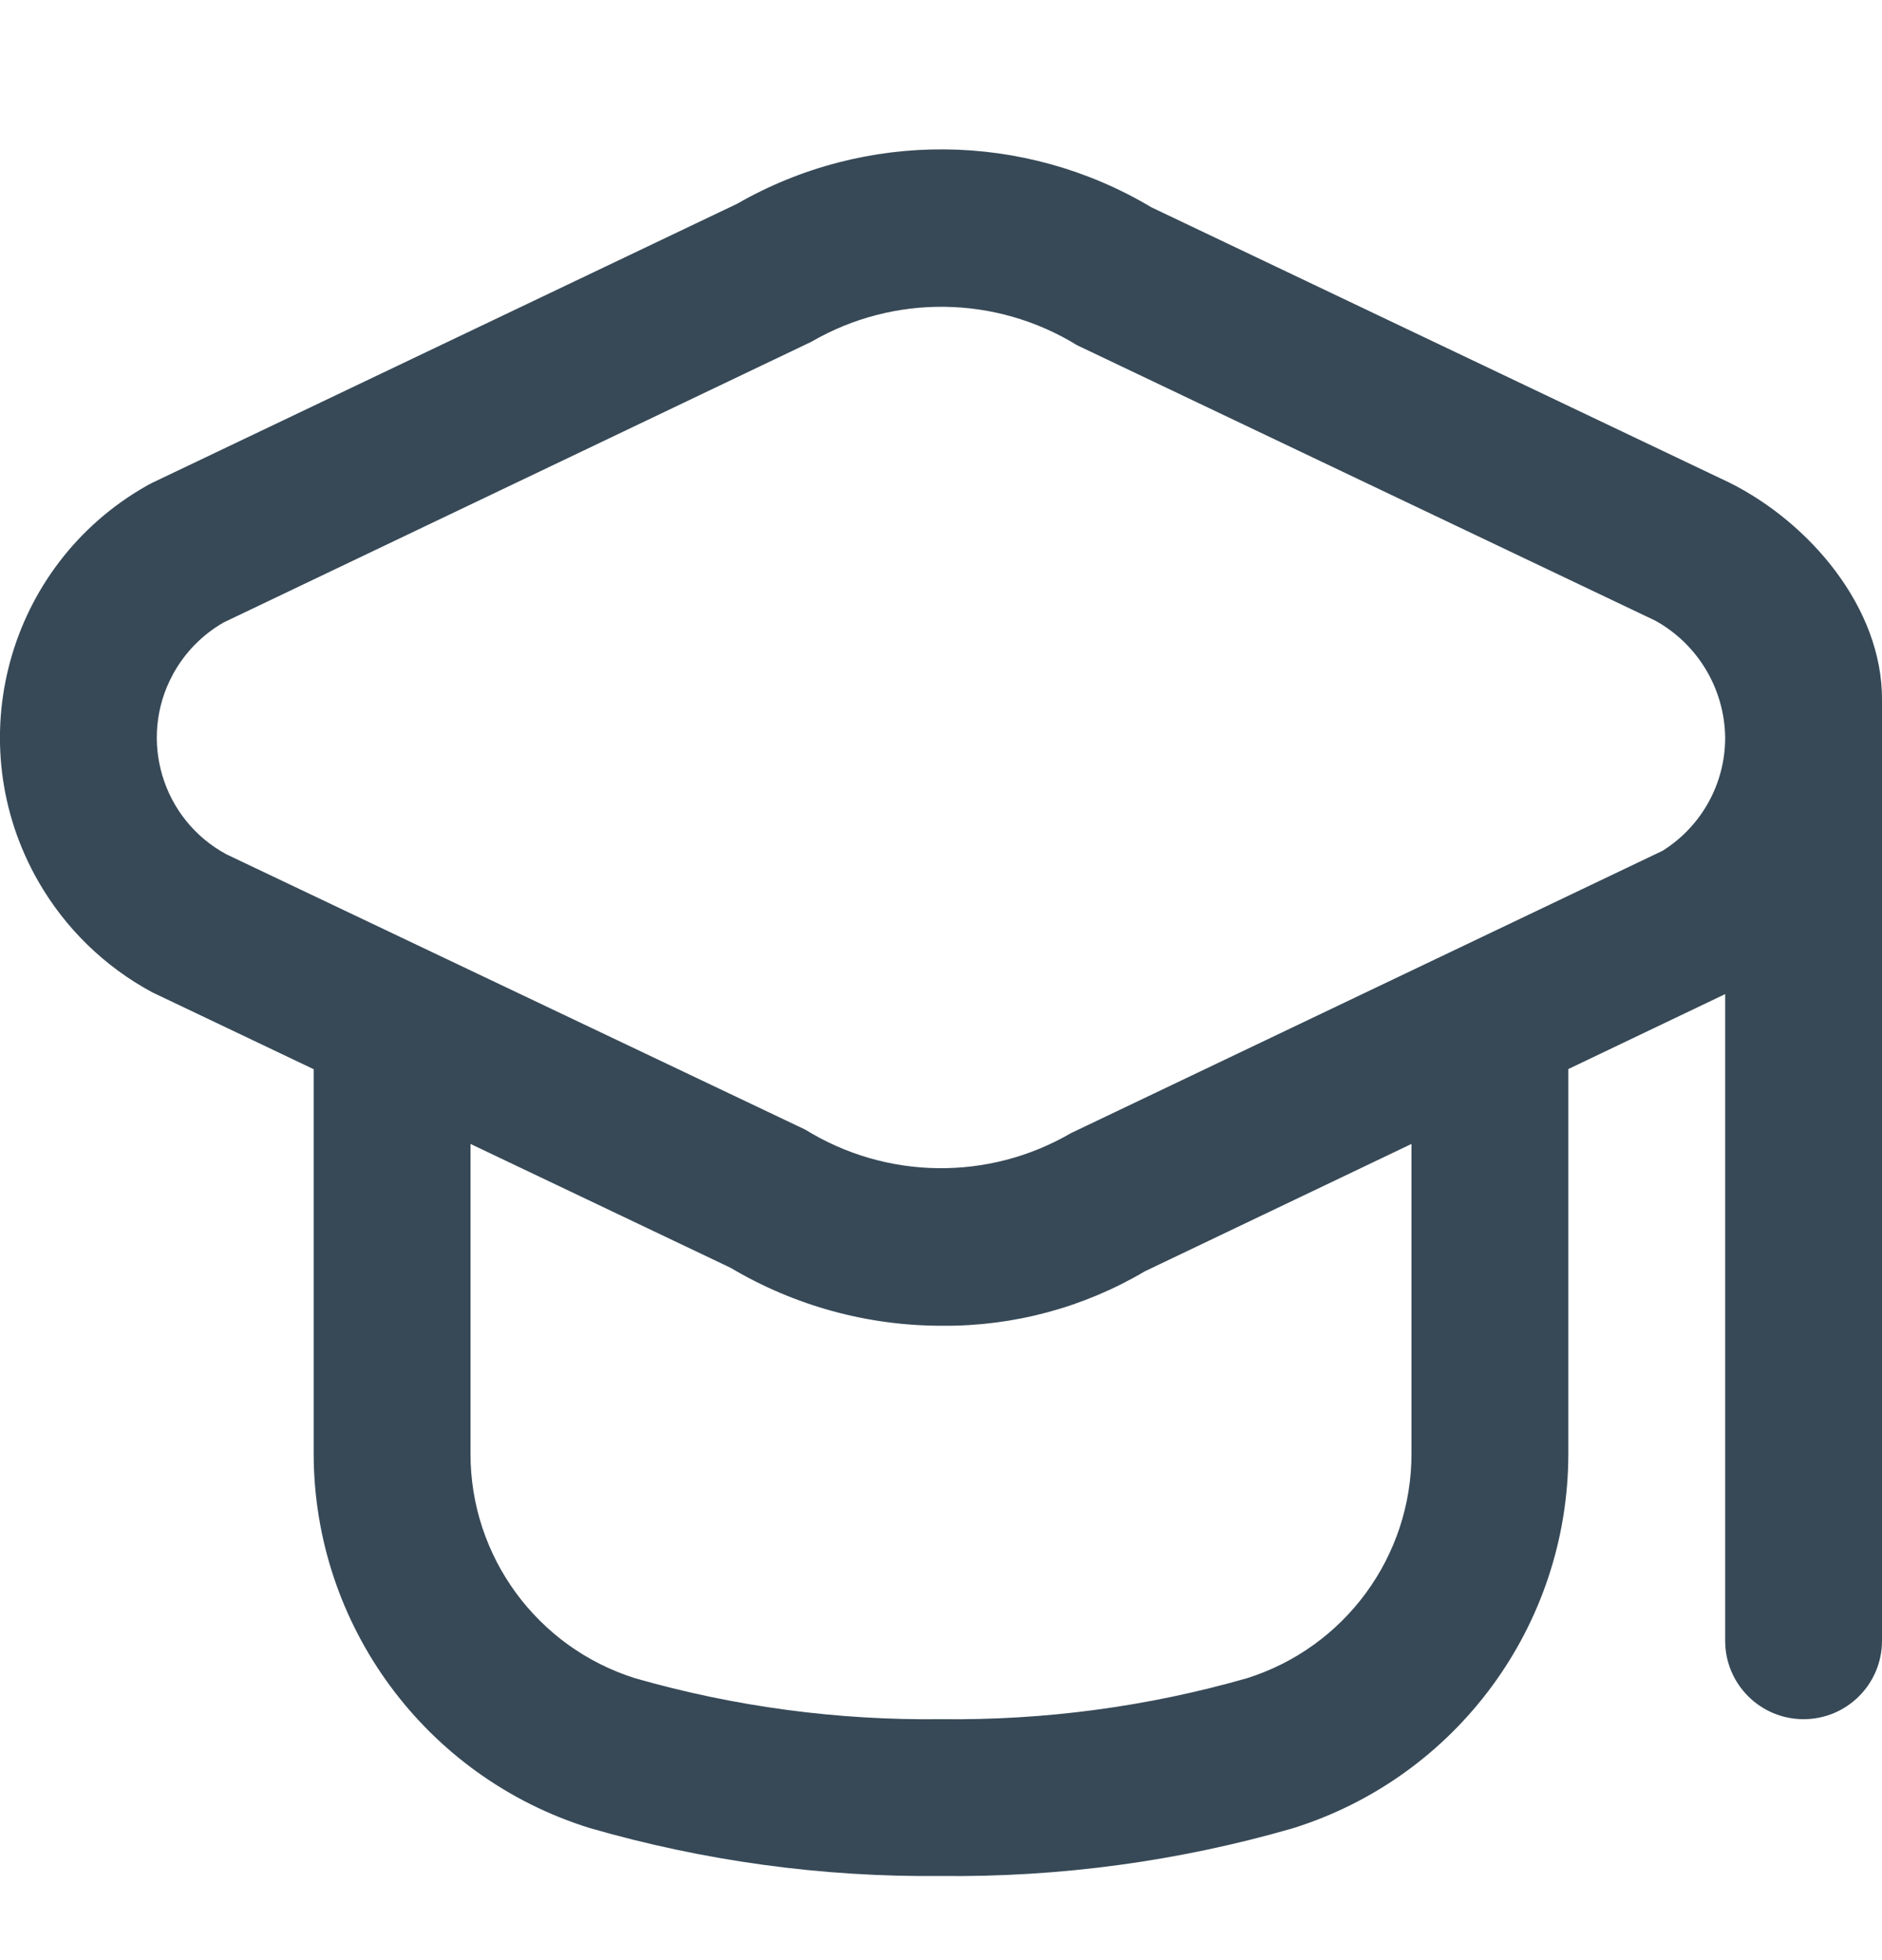 <svg width="24" height="25" viewBox="0 0 24 25" fill="none" xmlns="http://www.w3.org/2000/svg">
<g clip-path="url(#clip0_507_2076)">
<path d="M22.057 6.157L14.683 2.644C13.06 1.675 11.039 1.658 9.4 2.599L1.943 6.157C1.915 6.171 1.886 6.186 1.859 6.202C0.089 7.214 -0.525 9.469 0.487 11.239C0.83 11.838 1.334 12.33 1.943 12.657L4 13.637V18.537C4.001 20.728 5.427 22.664 7.519 23.315C8.975 23.736 10.484 23.943 12 23.927C13.515 23.944 15.025 23.74 16.481 23.32C18.573 22.669 19.999 20.733 20 18.542V13.635L22 12.679V20.927C22 21.48 22.448 21.927 23 21.927C23.552 21.927 24 21.48 24 20.927V8.927C24.006 7.753 23.079 6.668 22.057 6.157ZM18 18.542C18 19.853 17.15 21.012 15.9 21.405C14.632 21.768 13.318 21.943 12 21.927C10.681 21.943 9.368 21.768 8.1 21.405C6.85 21.012 5.999 19.853 6 18.542V14.59L9.317 16.17C10.135 16.656 11.07 16.912 12.022 16.909C12.928 16.916 13.819 16.676 14.599 16.215L18 14.59V18.542ZM21.2 10.852L13.658 14.452C12.606 15.065 11.303 15.047 10.268 14.407L2.889 10.897C2.066 10.454 1.759 9.427 2.203 8.605C2.353 8.327 2.578 8.096 2.852 7.939L10.347 4.359C11.399 3.748 12.701 3.766 13.737 4.404L21.111 7.917C21.653 8.218 21.992 8.787 22 9.407C22.001 9.995 21.698 10.541 21.2 10.852Z" fill="#374957"/>
</g>
<defs>
<clipPath id="clip0_507_2076">
<rect width="24" height="24" fill="white" transform="translate(0 0.927)"/>
</clipPath>
</defs>
</svg>
